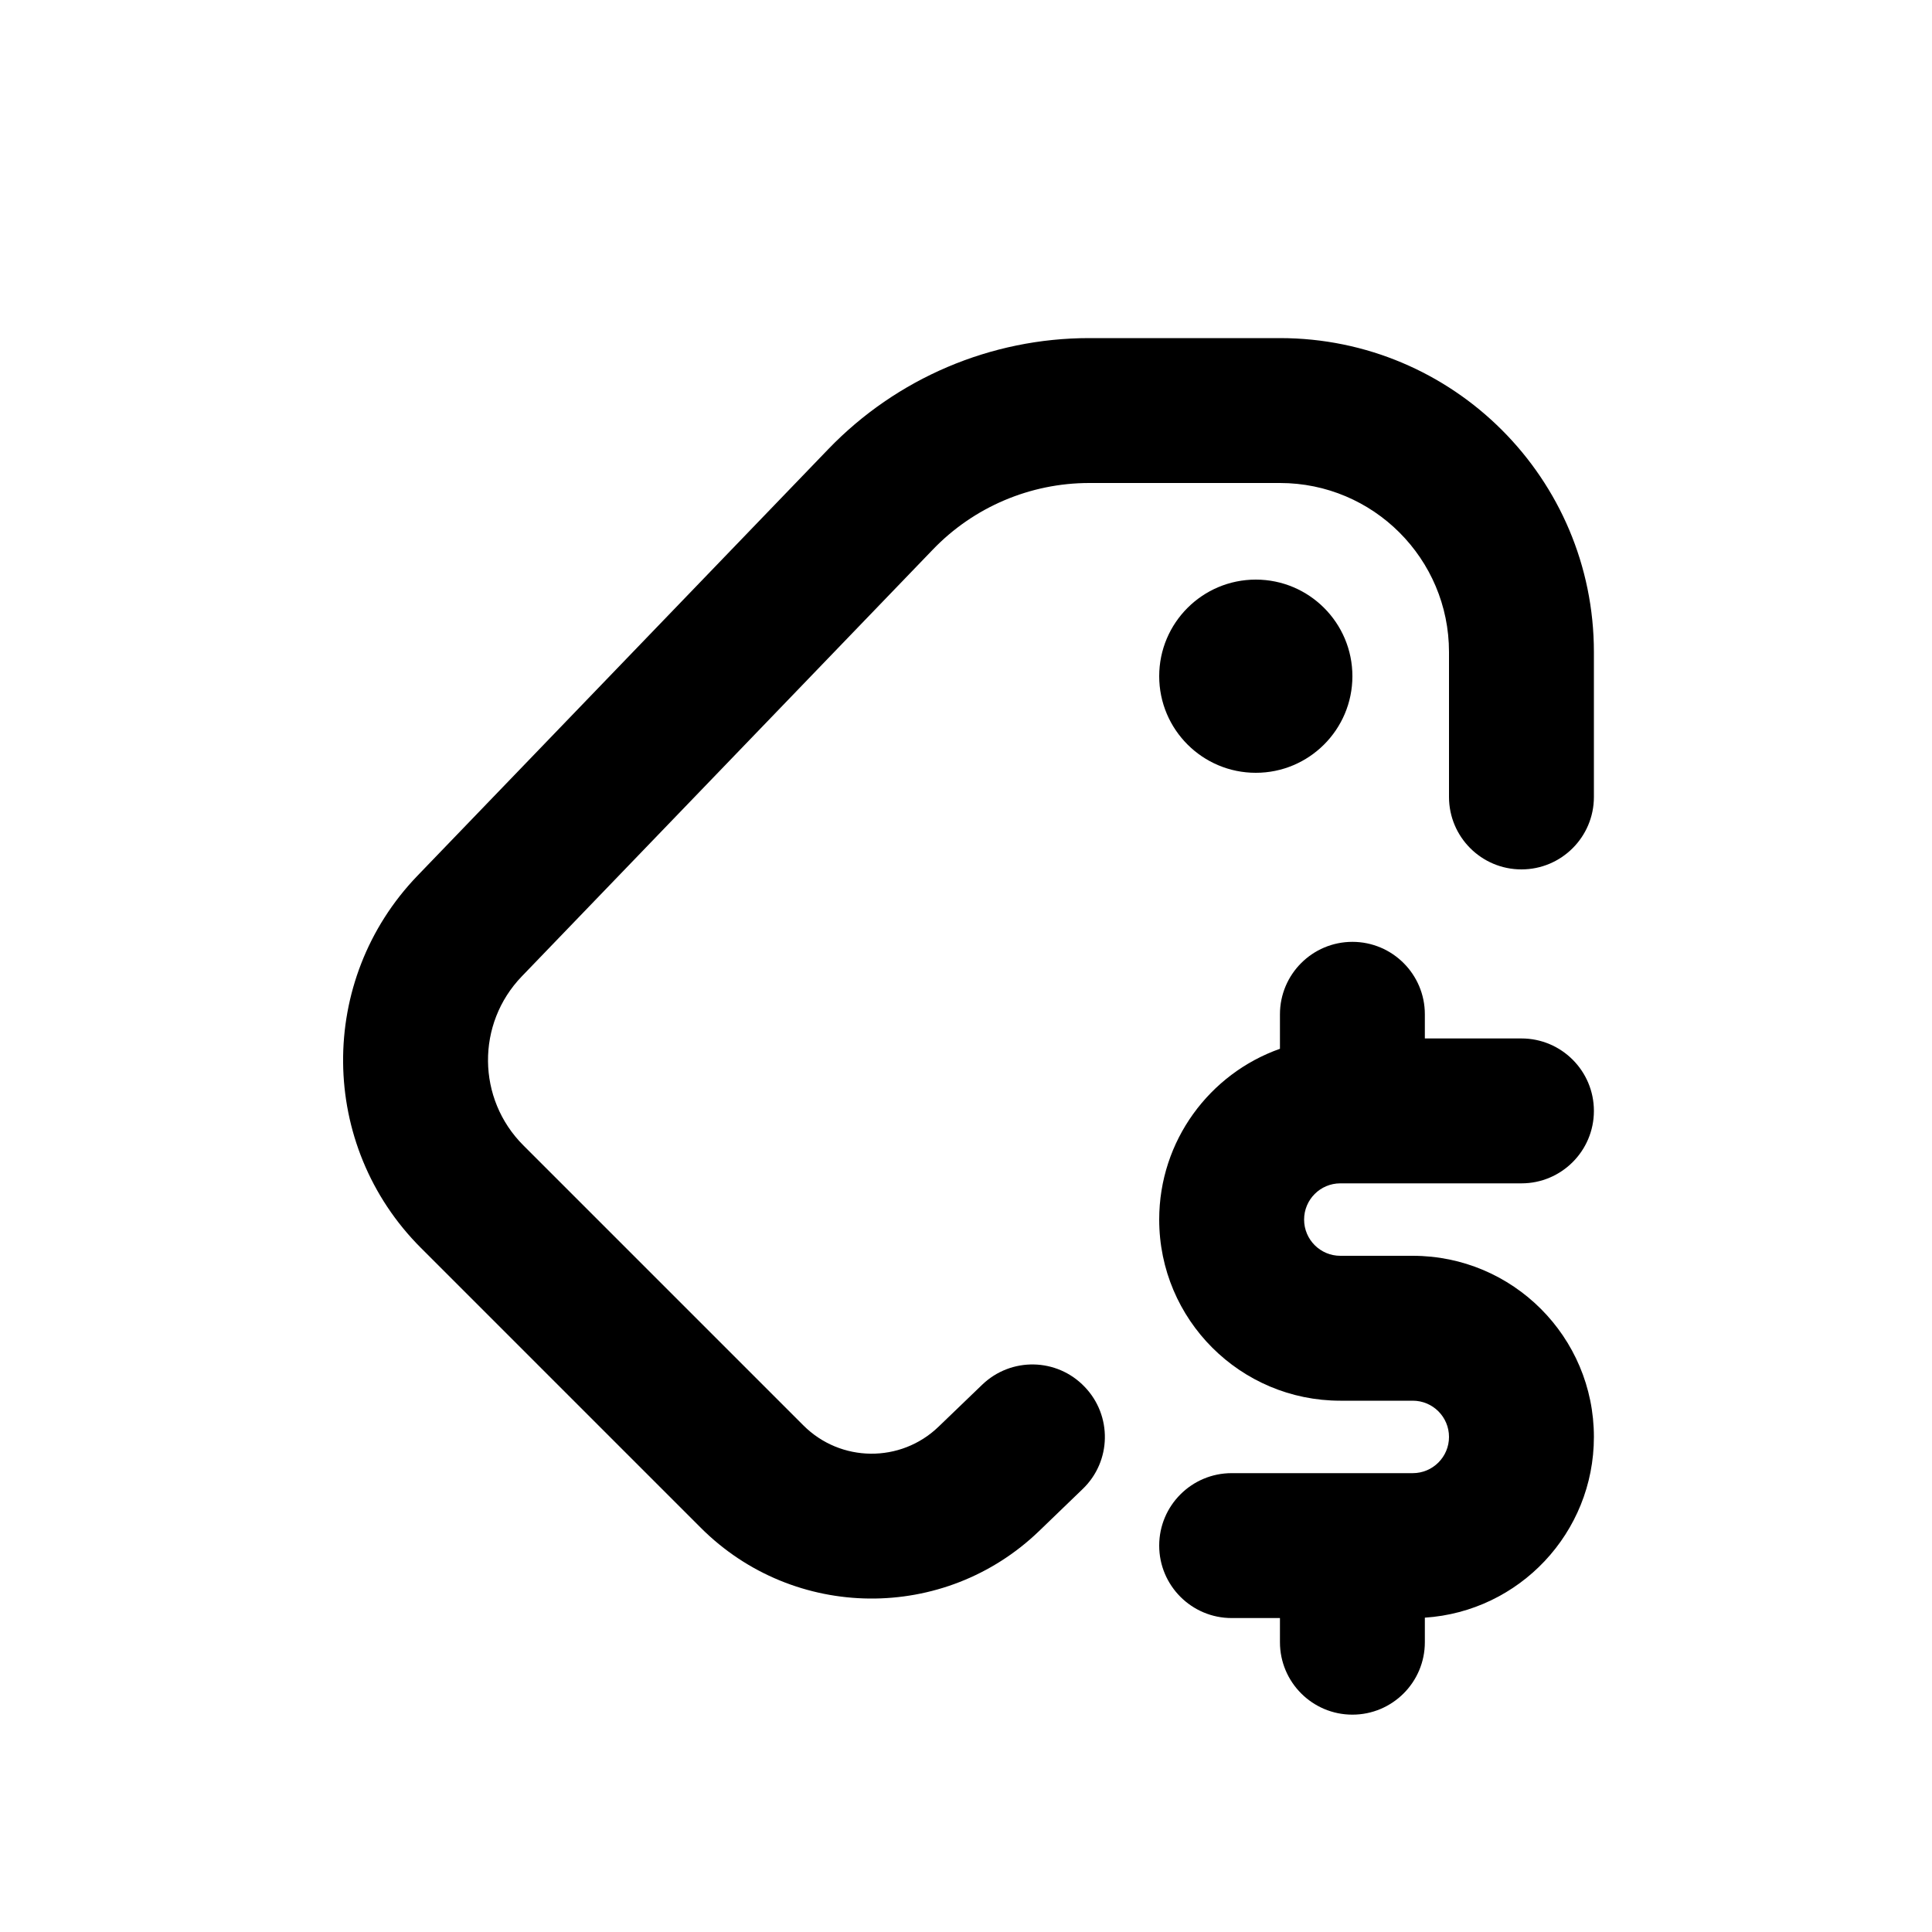 <svg xmlns="http://www.w3.org/2000/svg" viewBox="0 0 20 20"><path fill="currentColor" d="M8.575 4.649c.707-.734 1.682-1.149 2.7-1.149h1.975c1.795 0 3.25 1.455 3.25 3.25v1.5c0 .414-.336.75-.75.75s-.75-.336-.75-.75v-1.5c0-.966-.784-1.75-1.75-1.75h-1.974c-.611 0-1.197.249-1.62.69l-4.254 4.417c-.473.49-.466 1.269.016 1.75l2.898 2.898c.385.386 1.008.392 1.4.014l.451-.434c.299-.288.773-.279 1.06.02.288.298.28.773-.02 1.06l-.45.434c-.981.945-2.538.93-3.502-.033l-2.898-2.898c-1.06-1.06-1.075-2.772-.036-3.852l4.254-4.417Z"/><path fill="currentColor" d="M14 7c0 .552-.448 1-1 1s-1-.448-1-1 .448-1 1-1 1 .448 1 1Z"/><path fill="currentColor" d="M13.25 10.857c-.728.257-1.25.952-1.25 1.768 0 1.036.84 1.875 1.875 1.875h.75c.207 0 .375.168.375.375s-.168.375-.375.375h-1.875c-.414 0-.75.336-.75.75s.336.75.75.75h.5v.25c0 .414.336.75.75.75s.75-.336.75-.75v-.254c.977-.064 1.75-.877 1.75-1.871 0-1.036-.84-1.875-1.875-1.875h-.75c-.207 0-.375-.168-.375-.375s.168-.375.375-.375h1.875c.414 0 .75-.336.75-.75s-.336-.75-.75-.75h-1v-.25c0-.414-.336-.75-.75-.75s-.75.336-.75.75v.357Z"/></svg>